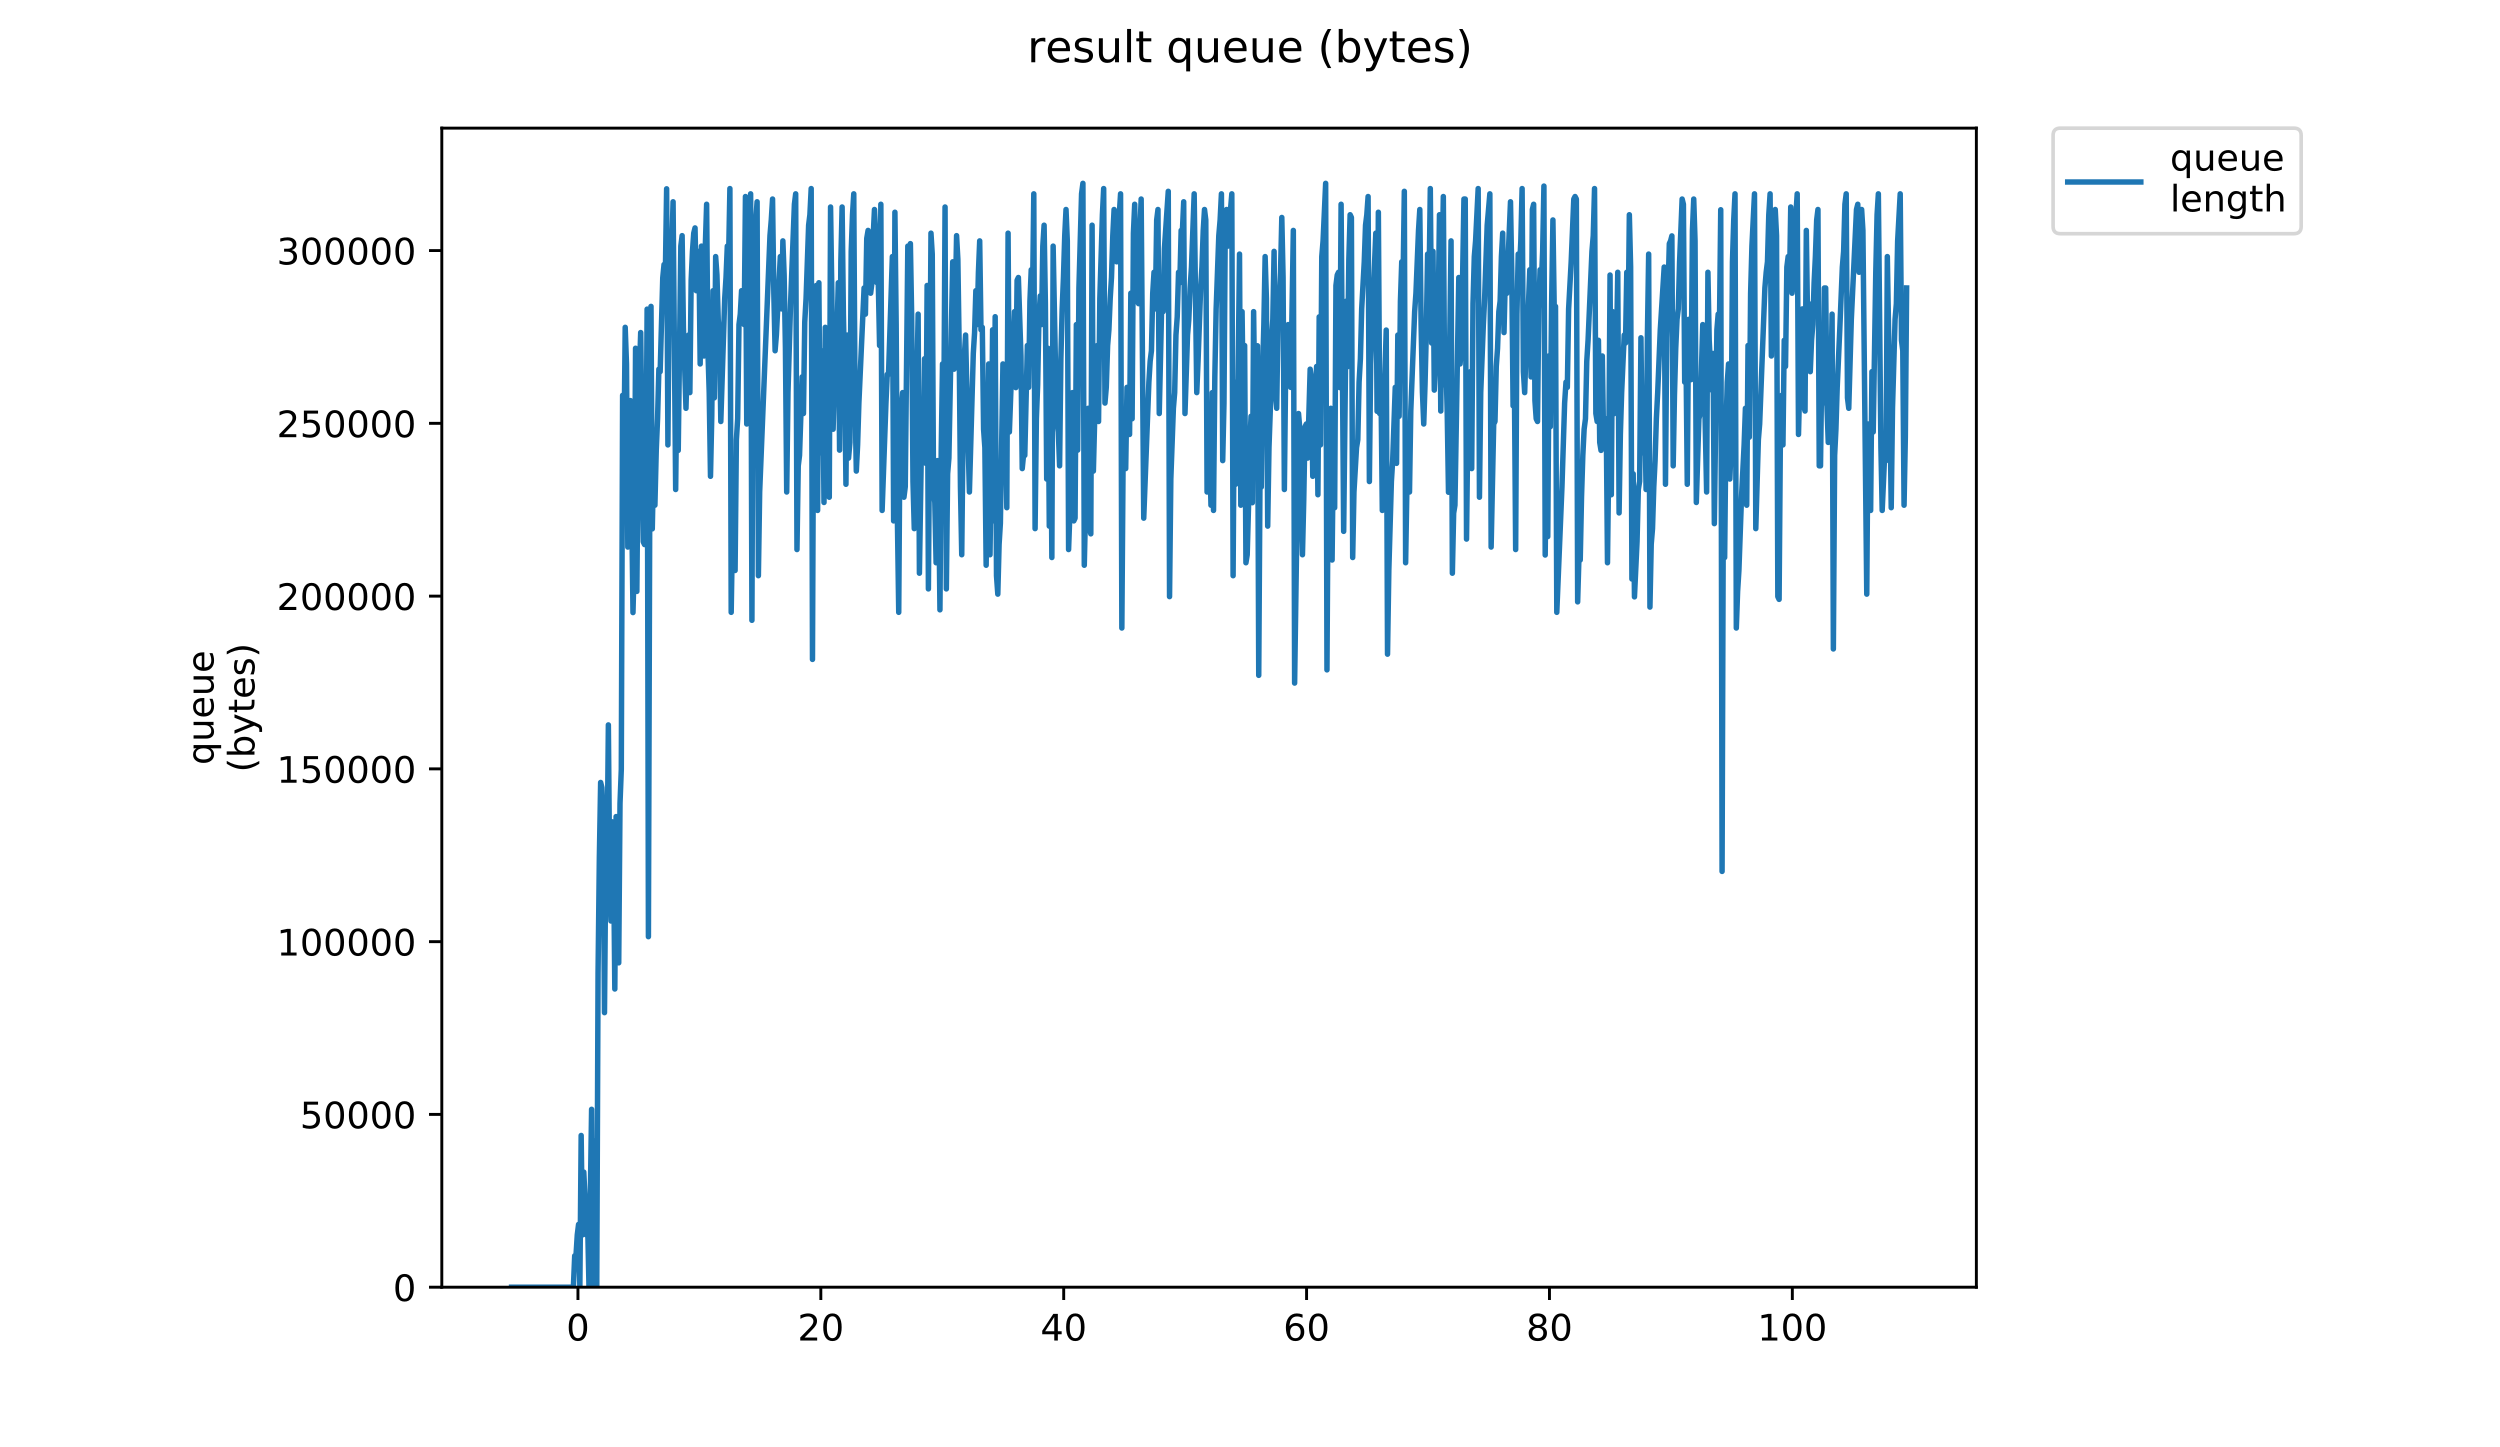 <?xml version="1.0" encoding="utf-8" standalone="no"?>
<!DOCTYPE svg PUBLIC "-//W3C//DTD SVG 1.1//EN"
  "http://www.w3.org/Graphics/SVG/1.1/DTD/svg11.dtd">
<!-- Created with matplotlib (https://matplotlib.org/) -->
<svg height="396pt" version="1.1" viewBox="0 0 684 396" width="684pt" xmlns="http://www.w3.org/2000/svg" xmlns:xlink="http://www.w3.org/1999/xlink">
 <defs>
  <style type="text/css">
*{stroke-linecap:butt;stroke-linejoin:round;}
  </style>
 </defs>
 <g id="figure_1">
  <g id="patch_1">
   <path d="M 0 396 
L 684 396 
L 684 0 
L 0 0 
z
" style="fill:#ffffff;"/>
  </g>
  <g id="axes_1">
   <g id="patch_2">
    <path d="M 120.879 352.174 
L 540.734 352.174 
L 540.734 35.062 
L 120.879 35.062 
z
" style="fill:#ffffff;"/>
   </g>
   <g id="matplotlib.axis_1">
    <g id="xtick_1">
     <g id="line2d_1">
      <defs>
       <path d="M 0 0 
L 0 3.5 
" id="m39339e3589" style="stroke:#000000;stroke-width:0.8;"/>
      </defs>
      <g>
       <use style="stroke:#000000;stroke-width:0.8;" x="158.126" xlink:href="#m39339e3589" y="352.174"/>
      </g>
     </g>
     <g id="text_1">
      <!-- 0 -->
      <defs>
       <path d="M 31.781 66.406 
Q 24.172 66.406 20.328 58.906 
Q 16.5 51.422 16.5 36.375 
Q 16.5 21.391 20.328 13.891 
Q 24.172 6.391 31.781 6.391 
Q 39.453 6.391 43.281 13.891 
Q 47.125 21.391 47.125 36.375 
Q 47.125 51.422 43.281 58.906 
Q 39.453 66.406 31.781 66.406 
z
M 31.781 74.219 
Q 44.047 74.219 50.516 64.516 
Q 56.984 54.828 56.984 36.375 
Q 56.984 17.969 50.516 8.266 
Q 44.047 -1.422 31.781 -1.422 
Q 19.531 -1.422 13.062 8.266 
Q 6.594 17.969 6.594 36.375 
Q 6.594 54.828 13.062 64.516 
Q 19.531 74.219 31.781 74.219 
z
" id="DejaVuSans-48"/>
      </defs>
      <g transform="translate(154.945 366.773)scale(0.1 -0.1)">
       <use xlink:href="#DejaVuSans-48"/>
      </g>
     </g>
    </g>
    <g id="xtick_2">
     <g id="line2d_2">
      <g>
       <use style="stroke:#000000;stroke-width:0.8;" x="224.577" xlink:href="#m39339e3589" y="352.174"/>
      </g>
     </g>
     <g id="text_2">
      <!-- 20 -->
      <defs>
       <path d="M 19.188 8.297 
L 53.609 8.297 
L 53.609 0 
L 7.328 0 
L 7.328 8.297 
Q 12.938 14.109 22.625 23.891 
Q 32.328 33.688 34.812 36.531 
Q 39.547 41.844 41.422 45.531 
Q 43.312 49.219 43.312 52.781 
Q 43.312 58.594 39.234 62.25 
Q 35.156 65.922 28.609 65.922 
Q 23.969 65.922 18.812 64.312 
Q 13.672 62.703 7.812 59.422 
L 7.812 69.391 
Q 13.766 71.781 18.938 73 
Q 24.125 74.219 28.422 74.219 
Q 39.75 74.219 46.484 68.547 
Q 53.219 62.891 53.219 53.422 
Q 53.219 48.922 51.531 44.891 
Q 49.859 40.875 45.406 35.406 
Q 44.188 33.984 37.641 27.219 
Q 31.109 20.453 19.188 8.297 
z
" id="DejaVuSans-50"/>
      </defs>
      <g transform="translate(218.215 366.773)scale(0.1 -0.1)">
       <use xlink:href="#DejaVuSans-50"/>
       <use x="63.623" xlink:href="#DejaVuSans-48"/>
      </g>
     </g>
    </g>
    <g id="xtick_3">
     <g id="line2d_3">
      <g>
       <use style="stroke:#000000;stroke-width:0.8;" x="291.029" xlink:href="#m39339e3589" y="352.174"/>
      </g>
     </g>
     <g id="text_3">
      <!-- 40 -->
      <defs>
       <path d="M 37.797 64.312 
L 12.891 25.391 
L 37.797 25.391 
z
M 35.203 72.906 
L 47.609 72.906 
L 47.609 25.391 
L 58.016 25.391 
L 58.016 17.188 
L 47.609 17.188 
L 47.609 0 
L 37.797 0 
L 37.797 17.188 
L 4.891 17.188 
L 4.891 26.703 
z
" id="DejaVuSans-52"/>
      </defs>
      <g transform="translate(284.666 366.773)scale(0.1 -0.1)">
       <use xlink:href="#DejaVuSans-52"/>
       <use x="63.623" xlink:href="#DejaVuSans-48"/>
      </g>
     </g>
    </g>
    <g id="xtick_4">
     <g id="line2d_4">
      <g>
       <use style="stroke:#000000;stroke-width:0.8;" x="357.48" xlink:href="#m39339e3589" y="352.174"/>
      </g>
     </g>
     <g id="text_4">
      <!-- 60 -->
      <defs>
       <path d="M 33.016 40.375 
Q 26.375 40.375 22.484 35.828 
Q 18.609 31.297 18.609 23.391 
Q 18.609 15.531 22.484 10.953 
Q 26.375 6.391 33.016 6.391 
Q 39.656 6.391 43.531 10.953 
Q 47.406 15.531 47.406 23.391 
Q 47.406 31.297 43.531 35.828 
Q 39.656 40.375 33.016 40.375 
z
M 52.594 71.297 
L 52.594 62.312 
Q 48.875 64.062 45.094 64.984 
Q 41.312 65.922 37.594 65.922 
Q 27.828 65.922 22.672 59.328 
Q 17.531 52.734 16.797 39.406 
Q 19.672 43.656 24.016 45.922 
Q 28.375 48.188 33.594 48.188 
Q 44.578 48.188 50.953 41.516 
Q 57.328 34.859 57.328 23.391 
Q 57.328 12.156 50.688 5.359 
Q 44.047 -1.422 33.016 -1.422 
Q 20.359 -1.422 13.672 8.266 
Q 6.984 17.969 6.984 36.375 
Q 6.984 53.656 15.188 63.938 
Q 23.391 74.219 37.203 74.219 
Q 40.922 74.219 44.703 73.484 
Q 48.484 72.75 52.594 71.297 
z
" id="DejaVuSans-54"/>
      </defs>
      <g transform="translate(351.117 366.773)scale(0.1 -0.1)">
       <use xlink:href="#DejaVuSans-54"/>
       <use x="63.623" xlink:href="#DejaVuSans-48"/>
      </g>
     </g>
    </g>
    <g id="xtick_5">
     <g id="line2d_5">
      <g>
       <use style="stroke:#000000;stroke-width:0.8;" x="423.931" xlink:href="#m39339e3589" y="352.174"/>
      </g>
     </g>
     <g id="text_5">
      <!-- 80 -->
      <defs>
       <path d="M 31.781 34.625 
Q 24.75 34.625 20.719 30.859 
Q 16.703 27.094 16.703 20.516 
Q 16.703 13.922 20.719 10.156 
Q 24.75 6.391 31.781 6.391 
Q 38.812 6.391 42.859 10.172 
Q 46.922 13.969 46.922 20.516 
Q 46.922 27.094 42.891 30.859 
Q 38.875 34.625 31.781 34.625 
z
M 21.922 38.812 
Q 15.578 40.375 12.031 44.719 
Q 8.5 49.078 8.5 55.328 
Q 8.5 64.062 14.719 69.141 
Q 20.953 74.219 31.781 74.219 
Q 42.672 74.219 48.875 69.141 
Q 55.078 64.062 55.078 55.328 
Q 55.078 49.078 51.531 44.719 
Q 48 40.375 41.703 38.812 
Q 48.828 37.156 52.797 32.312 
Q 56.781 27.484 56.781 20.516 
Q 56.781 9.906 50.312 4.234 
Q 43.844 -1.422 31.781 -1.422 
Q 19.734 -1.422 13.25 4.234 
Q 6.781 9.906 6.781 20.516 
Q 6.781 27.484 10.781 32.312 
Q 14.797 37.156 21.922 38.812 
z
M 18.312 54.391 
Q 18.312 48.734 21.844 45.562 
Q 25.391 42.391 31.781 42.391 
Q 38.141 42.391 41.719 45.562 
Q 45.312 48.734 45.312 54.391 
Q 45.312 60.062 41.719 63.234 
Q 38.141 66.406 31.781 66.406 
Q 25.391 66.406 21.844 63.234 
Q 18.312 60.062 18.312 54.391 
z
" id="DejaVuSans-56"/>
      </defs>
      <g transform="translate(417.568 366.773)scale(0.1 -0.1)">
       <use xlink:href="#DejaVuSans-56"/>
       <use x="63.623" xlink:href="#DejaVuSans-48"/>
      </g>
     </g>
    </g>
    <g id="xtick_6">
     <g id="line2d_6">
      <g>
       <use style="stroke:#000000;stroke-width:0.8;" x="490.382" xlink:href="#m39339e3589" y="352.174"/>
      </g>
     </g>
     <g id="text_6">
      <!-- 100 -->
      <defs>
       <path d="M 12.406 8.297 
L 28.516 8.297 
L 28.516 63.922 
L 10.984 60.406 
L 10.984 69.391 
L 28.422 72.906 
L 38.281 72.906 
L 38.281 8.297 
L 54.391 8.297 
L 54.391 0 
L 12.406 0 
z
" id="DejaVuSans-49"/>
      </defs>
      <g transform="translate(480.838 366.773)scale(0.1 -0.1)">
       <use xlink:href="#DejaVuSans-49"/>
       <use x="63.623" xlink:href="#DejaVuSans-48"/>
       <use x="127.246" xlink:href="#DejaVuSans-48"/>
      </g>
     </g>
    </g>
   </g>
   <g id="matplotlib.axis_2">
    <g id="ytick_1">
     <g id="line2d_7">
      <defs>
       <path d="M 0 0 
L -3.5 0 
" id="m47e777f5ae" style="stroke:#000000;stroke-width:0.8;"/>
      </defs>
      <g>
       <use style="stroke:#000000;stroke-width:0.8;" x="120.879" xlink:href="#m47e777f5ae" y="352.174"/>
      </g>
     </g>
     <g id="text_7">
      <!-- 0 -->
      <g transform="translate(107.516 355.973)scale(0.1 -0.1)">
       <use xlink:href="#DejaVuSans-48"/>
      </g>
     </g>
    </g>
    <g id="ytick_2">
     <g id="line2d_8">
      <g>
       <use style="stroke:#000000;stroke-width:0.8;" x="120.879" xlink:href="#m47e777f5ae" y="304.904"/>
      </g>
     </g>
     <g id="text_8">
      <!-- 50000 -->
      <defs>
       <path d="M 10.797 72.906 
L 49.516 72.906 
L 49.516 64.594 
L 19.828 64.594 
L 19.828 46.734 
Q 21.969 47.469 24.109 47.828 
Q 26.266 48.188 28.422 48.188 
Q 40.625 48.188 47.75 41.5 
Q 54.891 34.812 54.891 23.391 
Q 54.891 11.625 47.562 5.094 
Q 40.234 -1.422 26.906 -1.422 
Q 22.312 -1.422 17.547 -0.641 
Q 12.797 0.141 7.719 1.703 
L 7.719 11.625 
Q 12.109 9.234 16.797 8.062 
Q 21.484 6.891 26.703 6.891 
Q 35.156 6.891 40.078 11.328 
Q 45.016 15.766 45.016 23.391 
Q 45.016 31 40.078 35.438 
Q 35.156 39.891 26.703 39.891 
Q 22.75 39.891 18.812 39.016 
Q 14.891 38.141 10.797 36.281 
z
" id="DejaVuSans-53"/>
      </defs>
      <g transform="translate(82.066 308.703)scale(0.1 -0.1)">
       <use xlink:href="#DejaVuSans-53"/>
       <use x="63.623" xlink:href="#DejaVuSans-48"/>
       <use x="127.246" xlink:href="#DejaVuSans-48"/>
       <use x="190.869" xlink:href="#DejaVuSans-48"/>
       <use x="254.492" xlink:href="#DejaVuSans-48"/>
      </g>
     </g>
    </g>
    <g id="ytick_3">
     <g id="line2d_9">
      <g>
       <use style="stroke:#000000;stroke-width:0.8;" x="120.879" xlink:href="#m47e777f5ae" y="257.634"/>
      </g>
     </g>
     <g id="text_9">
      <!-- 100000 -->
      <g transform="translate(75.704 261.434)scale(0.1 -0.1)">
       <use xlink:href="#DejaVuSans-49"/>
       <use x="63.623" xlink:href="#DejaVuSans-48"/>
       <use x="127.246" xlink:href="#DejaVuSans-48"/>
       <use x="190.869" xlink:href="#DejaVuSans-48"/>
       <use x="254.492" xlink:href="#DejaVuSans-48"/>
       <use x="318.115" xlink:href="#DejaVuSans-48"/>
      </g>
     </g>
    </g>
    <g id="ytick_4">
     <g id="line2d_10">
      <g>
       <use style="stroke:#000000;stroke-width:0.8;" x="120.879" xlink:href="#m47e777f5ae" y="210.364"/>
      </g>
     </g>
     <g id="text_10">
      <!-- 150000 -->
      <g transform="translate(75.704 214.164)scale(0.1 -0.1)">
       <use xlink:href="#DejaVuSans-49"/>
       <use x="63.623" xlink:href="#DejaVuSans-53"/>
       <use x="127.246" xlink:href="#DejaVuSans-48"/>
       <use x="190.869" xlink:href="#DejaVuSans-48"/>
       <use x="254.492" xlink:href="#DejaVuSans-48"/>
       <use x="318.115" xlink:href="#DejaVuSans-48"/>
      </g>
     </g>
    </g>
    <g id="ytick_5">
     <g id="line2d_11">
      <g>
       <use style="stroke:#000000;stroke-width:0.8;" x="120.879" xlink:href="#m47e777f5ae" y="163.095"/>
      </g>
     </g>
     <g id="text_11">
      <!-- 200000 -->
      <g transform="translate(75.704 166.894)scale(0.1 -0.1)">
       <use xlink:href="#DejaVuSans-50"/>
       <use x="63.623" xlink:href="#DejaVuSans-48"/>
       <use x="127.246" xlink:href="#DejaVuSans-48"/>
       <use x="190.869" xlink:href="#DejaVuSans-48"/>
       <use x="254.492" xlink:href="#DejaVuSans-48"/>
       <use x="318.115" xlink:href="#DejaVuSans-48"/>
      </g>
     </g>
    </g>
    <g id="ytick_6">
     <g id="line2d_12">
      <g>
       <use style="stroke:#000000;stroke-width:0.8;" x="120.879" xlink:href="#m47e777f5ae" y="115.825"/>
      </g>
     </g>
     <g id="text_12">
      <!-- 250000 -->
      <g transform="translate(75.704 119.624)scale(0.1 -0.1)">
       <use xlink:href="#DejaVuSans-50"/>
       <use x="63.623" xlink:href="#DejaVuSans-53"/>
       <use x="127.246" xlink:href="#DejaVuSans-48"/>
       <use x="190.869" xlink:href="#DejaVuSans-48"/>
       <use x="254.492" xlink:href="#DejaVuSans-48"/>
       <use x="318.115" xlink:href="#DejaVuSans-48"/>
      </g>
     </g>
    </g>
    <g id="ytick_7">
     <g id="line2d_13">
      <g>
       <use style="stroke:#000000;stroke-width:0.8;" x="120.879" xlink:href="#m47e777f5ae" y="68.555"/>
      </g>
     </g>
     <g id="text_13">
      <!-- 300000 -->
      <defs>
       <path d="M 40.578 39.312 
Q 47.656 37.797 51.625 33 
Q 55.609 28.219 55.609 21.188 
Q 55.609 10.406 48.188 4.484 
Q 40.766 -1.422 27.094 -1.422 
Q 22.516 -1.422 17.656 -0.516 
Q 12.797 0.391 7.625 2.203 
L 7.625 11.719 
Q 11.719 9.328 16.594 8.109 
Q 21.484 6.891 26.812 6.891 
Q 36.078 6.891 40.938 10.547 
Q 45.797 14.203 45.797 21.188 
Q 45.797 27.641 41.281 31.266 
Q 36.766 34.906 28.719 34.906 
L 20.219 34.906 
L 20.219 43.016 
L 29.109 43.016 
Q 36.375 43.016 40.234 45.922 
Q 44.094 48.828 44.094 54.297 
Q 44.094 59.906 40.109 62.906 
Q 36.141 65.922 28.719 65.922 
Q 24.656 65.922 20.016 65.031 
Q 15.375 64.156 9.812 62.312 
L 9.812 71.094 
Q 15.438 72.656 20.344 73.438 
Q 25.25 74.219 29.594 74.219 
Q 40.828 74.219 47.359 69.109 
Q 53.906 64.016 53.906 55.328 
Q 53.906 49.266 50.438 45.094 
Q 46.969 40.922 40.578 39.312 
z
" id="DejaVuSans-51"/>
      </defs>
      <g transform="translate(75.704 72.354)scale(0.1 -0.1)">
       <use xlink:href="#DejaVuSans-51"/>
       <use x="63.623" xlink:href="#DejaVuSans-48"/>
       <use x="127.246" xlink:href="#DejaVuSans-48"/>
       <use x="190.869" xlink:href="#DejaVuSans-48"/>
       <use x="254.492" xlink:href="#DejaVuSans-48"/>
       <use x="318.115" xlink:href="#DejaVuSans-48"/>
      </g>
     </g>
    </g>
    <g id="text_14">
     <!-- queue -->
     <defs>
      <path d="M 14.797 27.297 
Q 14.797 17.391 18.875 11.75 
Q 22.953 6.109 30.078 6.109 
Q 37.203 6.109 41.297 11.75 
Q 45.406 17.391 45.406 27.297 
Q 45.406 37.203 41.297 42.844 
Q 37.203 48.484 30.078 48.484 
Q 22.953 48.484 18.875 42.844 
Q 14.797 37.203 14.797 27.297 
z
M 45.406 8.203 
Q 42.578 3.328 38.25 0.953 
Q 33.938 -1.422 27.875 -1.422 
Q 17.969 -1.422 11.734 6.484 
Q 5.516 14.406 5.516 27.297 
Q 5.516 40.188 11.734 48.094 
Q 17.969 56 27.875 56 
Q 33.938 56 38.25 53.625 
Q 42.578 51.266 45.406 46.391 
L 45.406 54.688 
L 54.391 54.688 
L 54.391 -20.797 
L 45.406 -20.797 
z
" id="DejaVuSans-113"/>
      <path d="M 8.5 21.578 
L 8.5 54.688 
L 17.484 54.688 
L 17.484 21.922 
Q 17.484 14.156 20.5 10.266 
Q 23.531 6.391 29.594 6.391 
Q 36.859 6.391 41.078 11.031 
Q 45.312 15.672 45.312 23.688 
L 45.312 54.688 
L 54.297 54.688 
L 54.297 0 
L 45.312 0 
L 45.312 8.406 
Q 42.047 3.422 37.719 1 
Q 33.406 -1.422 27.688 -1.422 
Q 18.266 -1.422 13.375 4.438 
Q 8.5 10.297 8.5 21.578 
z
M 31.109 56 
z
" id="DejaVuSans-117"/>
      <path d="M 56.203 29.594 
L 56.203 25.203 
L 14.891 25.203 
Q 15.484 15.922 20.484 11.062 
Q 25.484 6.203 34.422 6.203 
Q 39.594 6.203 44.453 7.469 
Q 49.312 8.734 54.109 11.281 
L 54.109 2.781 
Q 49.266 0.734 44.188 -0.344 
Q 39.109 -1.422 33.891 -1.422 
Q 20.797 -1.422 13.156 6.188 
Q 5.516 13.812 5.516 26.812 
Q 5.516 40.234 12.766 48.109 
Q 20.016 56 32.328 56 
Q 43.359 56 49.781 48.891 
Q 56.203 41.797 56.203 29.594 
z
M 47.219 32.234 
Q 47.125 39.594 43.094 43.984 
Q 39.062 48.391 32.422 48.391 
Q 24.906 48.391 20.391 44.141 
Q 15.875 39.891 15.188 32.172 
z
" id="DejaVuSans-101"/>
     </defs>
     <g transform="translate(58.426 209.283)rotate(-90)scale(0.1 -0.1)">
      <use xlink:href="#DejaVuSans-113"/>
      <use x="63.477" xlink:href="#DejaVuSans-117"/>
      <use x="126.855" xlink:href="#DejaVuSans-101"/>
      <use x="188.379" xlink:href="#DejaVuSans-117"/>
      <use x="251.758" xlink:href="#DejaVuSans-101"/>
     </g>
     <!-- (bytes) -->
     <defs>
      <path d="M 31 75.875 
Q 24.469 64.656 21.281 53.656 
Q 18.109 42.672 18.109 31.391 
Q 18.109 20.125 21.312 9.062 
Q 24.516 -2 31 -13.188 
L 23.188 -13.188 
Q 15.875 -1.703 12.234 9.375 
Q 8.594 20.453 8.594 31.391 
Q 8.594 42.281 12.203 53.312 
Q 15.828 64.359 23.188 75.875 
z
" id="DejaVuSans-40"/>
      <path d="M 48.688 27.297 
Q 48.688 37.203 44.609 42.844 
Q 40.531 48.484 33.406 48.484 
Q 26.266 48.484 22.188 42.844 
Q 18.109 37.203 18.109 27.297 
Q 18.109 17.391 22.188 11.75 
Q 26.266 6.109 33.406 6.109 
Q 40.531 6.109 44.609 11.75 
Q 48.688 17.391 48.688 27.297 
z
M 18.109 46.391 
Q 20.953 51.266 25.266 53.625 
Q 29.594 56 35.594 56 
Q 45.562 56 51.781 48.094 
Q 58.016 40.188 58.016 27.297 
Q 58.016 14.406 51.781 6.484 
Q 45.562 -1.422 35.594 -1.422 
Q 29.594 -1.422 25.266 0.953 
Q 20.953 3.328 18.109 8.203 
L 18.109 0 
L 9.078 0 
L 9.078 75.984 
L 18.109 75.984 
z
" id="DejaVuSans-98"/>
      <path d="M 32.172 -5.078 
Q 28.375 -14.844 24.75 -17.812 
Q 21.141 -20.797 15.094 -20.797 
L 7.906 -20.797 
L 7.906 -13.281 
L 13.188 -13.281 
Q 16.891 -13.281 18.938 -11.516 
Q 21 -9.766 23.484 -3.219 
L 25.094 0.875 
L 2.984 54.688 
L 12.5 54.688 
L 29.594 11.922 
L 46.688 54.688 
L 56.203 54.688 
z
" id="DejaVuSans-121"/>
      <path d="M 18.312 70.219 
L 18.312 54.688 
L 36.812 54.688 
L 36.812 47.703 
L 18.312 47.703 
L 18.312 18.016 
Q 18.312 11.328 20.141 9.422 
Q 21.969 7.516 27.594 7.516 
L 36.812 7.516 
L 36.812 0 
L 27.594 0 
Q 17.188 0 13.234 3.875 
Q 9.281 7.766 9.281 18.016 
L 9.281 47.703 
L 2.688 47.703 
L 2.688 54.688 
L 9.281 54.688 
L 9.281 70.219 
z
" id="DejaVuSans-116"/>
      <path d="M 44.281 53.078 
L 44.281 44.578 
Q 40.484 46.531 36.375 47.5 
Q 32.281 48.484 27.875 48.484 
Q 21.188 48.484 17.844 46.438 
Q 14.5 44.391 14.5 40.281 
Q 14.5 37.156 16.891 35.375 
Q 19.281 33.594 26.516 31.984 
L 29.594 31.297 
Q 39.156 29.25 43.188 25.516 
Q 47.219 21.781 47.219 15.094 
Q 47.219 7.469 41.188 3.016 
Q 35.156 -1.422 24.609 -1.422 
Q 20.219 -1.422 15.453 -0.562 
Q 10.688 0.297 5.422 2 
L 5.422 11.281 
Q 10.406 8.688 15.234 7.391 
Q 20.062 6.109 24.812 6.109 
Q 31.156 6.109 34.562 8.281 
Q 37.984 10.453 37.984 14.406 
Q 37.984 18.062 35.516 20.016 
Q 33.062 21.969 24.703 23.781 
L 21.578 24.516 
Q 13.234 26.266 9.516 29.906 
Q 5.812 33.547 5.812 39.891 
Q 5.812 47.609 11.281 51.797 
Q 16.75 56 26.812 56 
Q 31.781 56 36.172 55.266 
Q 40.578 54.547 44.281 53.078 
z
" id="DejaVuSans-115"/>
      <path d="M 8.016 75.875 
L 15.828 75.875 
Q 23.141 64.359 26.781 53.312 
Q 30.422 42.281 30.422 31.391 
Q 30.422 20.453 26.781 9.375 
Q 23.141 -1.703 15.828 -13.188 
L 8.016 -13.188 
Q 14.5 -2 17.703 9.062 
Q 20.906 20.125 20.906 31.391 
Q 20.906 42.672 17.703 53.656 
Q 14.5 64.656 8.016 75.875 
z
" id="DejaVuSans-41"/>
     </defs>
     <g transform="translate(69.624 211.295)rotate(-90)scale(0.1 -0.1)">
      <use xlink:href="#DejaVuSans-40"/>
      <use x="39.014" xlink:href="#DejaVuSans-98"/>
      <use x="102.49" xlink:href="#DejaVuSans-121"/>
      <use x="161.67" xlink:href="#DejaVuSans-116"/>
      <use x="200.879" xlink:href="#DejaVuSans-101"/>
      <use x="262.402" xlink:href="#DejaVuSans-115"/>
      <use x="314.502" xlink:href="#DejaVuSans-41"/>
     </g>
    </g>
   </g>
   <g id="line2d_14">
    <path clip-path="url(#p6bce321e99)" d="M 139.963 352.174 
L 156.878 352.174 
L 157.234 343.586 
L 157.589 343.586 
L 157.941 337.861 
L 158.295 334.998 
L 158.648 352.174 
L 159.007 310.666 
L 159.365 337.861 
L 159.723 320.685 
L 160.073 327.842 
L 160.428 337.861 
L 160.782 334.998 
L 161.147 352.174 
L 161.859 303.509 
L 162.213 352.174 
L 162.565 323.548 
L 162.918 312.097 
L 163.273 352.174 
L 163.628 266.294 
L 163.978 234.805 
L 164.333 214.084 
L 164.684 215.515 
L 165.037 224.786 
L 165.387 277.062 
L 165.743 235.554 
L 166.097 234.805 
L 166.449 198.339 
L 166.8 239.099 
L 167.153 251.981 
L 167.506 224.852 
L 167.859 233.374 
L 168.213 270.588 
L 168.569 223.419 
L 169.282 263.432 
L 169.635 219.809 
L 169.989 210.472 
L 170.345 108.165 
L 170.697 124.592 
L 171.055 89.558 
L 171.409 99.577 
L 171.768 149.674 
L 172.119 111.777 
L 172.47 109.596 
L 173.183 167.598 
L 173.535 153.285 
L 173.887 95.283 
L 174.238 161.807 
L 174.589 123.976 
L 174.94 101.757 
L 175.29 90.989 
L 175.997 148.242 
L 176.35 148.991 
L 176.7 137.353 
L 177.05 84.581 
L 177.406 256.275 
L 177.757 142.517 
L 178.114 83.832 
L 178.463 144.697 
L 178.824 126.772 
L 179.182 138.227 
L 179.55 123.227 
L 179.908 114.573 
L 180.268 101.008 
L 180.62 101.691 
L 181.328 75.993 
L 181.68 72.382 
L 182.034 75.244 
L 182.386 51.661 
L 182.737 121.73 
L 183.094 77.358 
L 183.446 75.993 
L 183.796 68.088 
L 184.154 55.206 
L 184.86 133.929 
L 185.213 102.44 
L 185.566 123.227 
L 186.272 67.339 
L 186.627 64.476 
L 186.98 89.558 
L 187.682 111.71 
L 188.035 98.828 
L 188.396 91.672 
L 188.747 107.416 
L 189.1 76.676 
L 189.455 68.77 
L 189.807 63.794 
L 190.16 62.362 
L 190.514 79.538 
L 190.864 73.131 
L 191.215 68.77 
L 191.565 99.577 
L 191.914 67.339 
L 192.613 97.397 
L 192.971 67.339 
L 193.33 55.888 
L 193.689 95.966 
L 194.04 107.483 
L 194.39 130.318 
L 194.74 113.89 
L 195.093 79.538 
L 195.443 108.848 
L 195.802 70.202 
L 196.157 75.244 
L 196.507 87.444 
L 196.86 92.42 
L 197.214 115.322 
L 198.281 81.652 
L 198.638 75.927 
L 198.989 67.339 
L 199.347 70.202 
L 199.699 51.594 
L 200.054 167.532 
L 200.409 145.38 
L 200.764 134.612 
L 201.12 156.082 
L 201.474 120.298 
L 201.827 114.573 
L 202.184 88.809 
L 202.541 85.95 
L 202.894 79.538 
L 203.252 87.378 
L 203.604 88.809 
L 203.953 53.774 
L 204.307 116.004 
L 204.66 63.794 
L 205.014 60.182 
L 205.37 53.035 
L 205.725 169.712 
L 206.077 80.97 
L 206.79 60.182 
L 207.143 55.206 
L 207.492 157.513 
L 207.844 134.612 
L 210.664 64.476 
L 211.02 60.182 
L 211.37 54.457 
L 211.719 80.221 
L 212.068 95.966 
L 212.418 91.672 
L 213.495 70.202 
L 213.844 84.515 
L 214.194 65.908 
L 214.543 75.244 
L 214.892 95.283 
L 215.241 134.612 
L 215.594 107.416 
L 216.298 83.084 
L 217.347 55.888 
L 217.697 53.035 
L 218.049 150.356 
L 218.4 127.455 
L 218.751 124.592 
L 219.463 103.122 
L 219.821 113.142 
L 220.18 88.126 
L 220.538 81.652 
L 221.239 61.614 
L 221.588 58.751 
L 221.941 51.594 
L 222.294 180.414 
L 222.644 94.534 
L 223.345 78.107 
L 223.695 139.654 
L 224.044 77.358 
L 224.395 123.91 
L 224.745 95.966 
L 225.095 103.871 
L 225.445 137.474 
L 225.795 89.558 
L 226.162 134.612 
L 226.526 108.165 
L 226.89 136.043 
L 227.241 56.637 
L 227.591 80.221 
L 227.941 117.436 
L 228.29 104.554 
L 229.001 90.989 
L 229.352 77.358 
L 229.703 123.161 
L 230.052 71.633 
L 230.402 56.637 
L 230.752 85.95 
L 231.102 103.122 
L 231.451 132.498 
L 231.802 91.672 
L 232.162 125.341 
L 232.534 121.047 
L 232.89 68.77 
L 233.241 58.751 
L 233.59 53.035 
L 233.939 109.596 
L 234.288 128.886 
L 234.642 121.73 
L 234.991 110.279 
L 236.414 78.79 
L 236.779 85.95 
L 237.143 65.225 
L 237.508 63.045 
L 237.859 75.927 
L 238.207 80.221 
L 238.556 77.425 
L 238.905 64.543 
L 239.254 57.32 
L 239.603 64.476 
L 239.952 77.358 
L 240.301 77.358 
L 240.65 94.534 
L 241 55.888 
L 241.348 139.654 
L 242.396 110.279 
L 242.746 102.44 
L 243.096 102.44 
L 244.146 70.202 
L 244.496 142.517 
L 244.845 58.068 
L 245.194 88.809 
L 245.542 143.2 
L 245.893 167.532 
L 246.25 115.322 
L 246.962 107.416 
L 247.319 136.043 
L 247.679 133.18 
L 248.379 67.339 
L 248.731 84.515 
L 249.081 66.656 
L 249.435 86.695 
L 249.789 131.749 
L 250.143 144.631 
L 250.497 109.596 
L 250.851 104.554 
L 251.201 85.95 
L 251.551 156.83 
L 252.25 112.459 
L 252.609 123.161 
L 252.961 98.146 
L 253.311 126.772 
L 253.66 78.107 
L 254.01 161.124 
L 254.715 63.794 
L 255.064 69.519 
L 255.416 134.612 
L 255.766 137.474 
L 256.118 153.968 
L 256.468 126.024 
L 256.818 135.36 
L 257.167 166.85 
L 257.517 123.227 
L 257.868 99.577 
L 258.218 116.004 
L 258.567 56.637 
L 258.917 161.124 
L 259.269 129.635 
L 259.619 125.341 
L 260.317 88.809 
L 260.666 71.633 
L 261.018 101.008 
L 261.718 64.476 
L 262.07 70.95 
L 262.424 94.534 
L 262.778 133.18 
L 263.13 151.78 
L 263.482 118.865 
L 263.833 97.397 
L 264.182 91.672 
L 264.882 121.73 
L 265.232 134.612 
L 266.294 96.714 
L 266.642 90.989 
L 266.992 79.538 
L 267.343 88.809 
L 267.693 74.496 
L 268.044 65.908 
L 268.398 90.24 
L 268.757 89.558 
L 269.107 117.436 
L 269.459 122.478 
L 269.81 154.65 
L 270.512 99.577 
L 270.863 151.78 
L 271.223 125.341 
L 271.574 90.24 
L 271.925 142.517 
L 272.279 86.655 
L 272.64 157.513 
L 272.999 162.556 
L 273.351 148.991 
L 273.703 143.2 
L 274.403 99.577 
L 274.754 107.416 
L 275.105 112.459 
L 275.46 138.906 
L 275.811 63.794 
L 276.167 118.184 
L 276.869 98.828 
L 277.219 95.283 
L 277.572 85.264 
L 277.924 106.051 
L 278.276 76.676 
L 278.628 75.927 
L 279.333 97.397 
L 279.682 128.204 
L 280.032 124.592 
L 280.381 124.592 
L 281.089 94.534 
L 281.44 105.985 
L 281.79 82.401 
L 282.14 73.813 
L 282.492 81.652 
L 282.845 53.035 
L 283.2 144.631 
L 283.552 114.573 
L 283.902 105.312 
L 284.255 86.695 
L 284.61 80.97 
L 284.961 88.809 
L 285.311 67.339 
L 285.665 61.614 
L 286.018 83.084 
L 286.376 131.066 
L 286.731 95.283 
L 287.083 143.948 
L 287.434 104.554 
L 287.787 152.536 
L 288.139 67.339 
L 288.85 103.871 
L 289.203 115.322 
L 289.555 118.184 
L 289.905 127.455 
L 290.256 98.146 
L 290.607 84.515 
L 290.959 75.927 
L 291.31 64.476 
L 291.662 57.32 
L 292.014 65.908 
L 292.366 150.356 
L 292.722 140.337 
L 293.077 141.086 
L 293.433 107.416 
L 293.788 142.517 
L 294.139 141.768 
L 294.491 88.809 
L 294.842 123.161 
L 295.192 78.79 
L 295.912 53.035 
L 296.284 50.163 
L 296.658 154.65 
L 297.389 122.478 
L 297.741 111.71 
L 298.092 144.697 
L 298.444 146.062 
L 298.795 61.614 
L 299.149 128.886 
L 299.51 114.573 
L 299.861 107.416 
L 300.212 94.534 
L 300.562 115.322 
L 300.912 81.652 
L 301.615 58.751 
L 301.965 51.594 
L 302.317 110.279 
L 302.679 105.985 
L 303.043 94.534 
L 303.396 90.24 
L 303.752 81.652 
L 304.104 75.927 
L 304.459 64.476 
L 304.814 57.32 
L 305.169 58.751 
L 305.523 71.633 
L 306.231 58.751 
L 306.585 53.035 
L 306.936 171.826 
L 307.287 124.592 
L 307.638 116.004 
L 307.99 128.204 
L 308.343 105.985 
L 308.695 117.436 
L 309.046 118.865 
L 309.396 80.221 
L 309.748 114.573 
L 310.1 63.794 
L 310.452 55.888 
L 310.806 78.79 
L 311.159 82.401 
L 311.518 83.084 
L 311.87 63.794 
L 312.221 54.457 
L 312.926 141.768 
L 314.334 104.554 
L 314.684 98.828 
L 315.034 95.966 
L 315.385 80.221 
L 315.736 74.496 
L 316.103 84.515 
L 316.467 60.182 
L 316.82 57.32 
L 317.171 113.142 
L 317.879 81.652 
L 318.229 85.264 
L 318.579 68.088 
L 319.636 52.343 
L 319.986 163.238 
L 320.338 131.066 
L 321.039 111.71 
L 321.389 107.416 
L 321.739 91.672 
L 322.089 86.695 
L 322.446 74.496 
L 322.799 77.358 
L 323.162 63.045 
L 323.51 63.045 
L 323.859 55.206 
L 324.21 113.142 
L 324.909 91.672 
L 325.26 87.378 
L 325.614 78.79 
L 325.986 73.064 
L 326.725 53.035 
L 327.433 107.416 
L 327.788 98.828 
L 328.496 78.79 
L 328.849 73.064 
L 329.202 63.045 
L 329.552 57.32 
L 329.902 60.182 
L 330.253 134.612 
L 330.621 126.024 
L 330.97 123.161 
L 331.319 138.227 
L 331.668 107.416 
L 332.019 139.654 
L 332.375 103.122 
L 332.736 84.515 
L 333.462 64.476 
L 333.824 60.182 
L 334.181 53.035 
L 334.532 126.024 
L 334.882 110.279 
L 335.233 61.614 
L 335.594 57.32 
L 335.954 67.339 
L 336.314 65.908 
L 336.673 57.32 
L 337.024 53.035 
L 337.374 157.513 
L 337.724 104.554 
L 338.075 132.498 
L 338.424 129.635 
L 339.132 69.519 
L 339.483 138.227 
L 339.832 85.264 
L 340.182 112.459 
L 340.532 94.534 
L 340.885 153.968 
L 341.235 151.78 
L 341.585 138.972 
L 341.935 121.796 
L 342.285 113.89 
L 342.64 137.541 
L 342.99 85.264 
L 343.341 113.208 
L 344.041 94.601 
L 344.39 184.774 
L 344.74 129.635 
L 345.09 133.247 
L 345.439 101.691 
L 345.789 88.809 
L 346.139 70.202 
L 346.489 81.652 
L 346.841 143.948 
L 347.194 122.478 
L 347.544 112.459 
L 347.894 92.42 
L 348.242 87.378 
L 348.591 68.77 
L 348.947 108.165 
L 349.299 111.71 
L 349.649 89.558 
L 350.35 74.496 
L 350.701 59.5 
L 351.051 75.927 
L 351.4 133.929 
L 351.749 102.44 
L 352.099 100.26 
L 352.45 88.809 
L 352.799 103.871 
L 353.151 105.985 
L 353.856 63.045 
L 354.206 186.888 
L 355.276 113.142 
L 355.643 117.436 
L 356.352 151.78 
L 356.706 136.792 
L 357.06 116.753 
L 357.411 116.004 
L 357.76 125.341 
L 358.46 101.008 
L 358.81 103.871 
L 359.172 130.318 
L 359.528 116.004 
L 360.229 100.26 
L 360.578 135.36 
L 360.929 86.695 
L 361.279 121.73 
L 361.637 70.202 
L 361.99 65.908 
L 362.699 50.163 
L 363.056 183.277 
L 363.412 126.772 
L 364.111 111.71 
L 364.461 153.219 
L 364.811 121.73 
L 365.162 138.906 
L 365.511 78.107 
L 365.865 75.244 
L 366.216 74.496 
L 366.572 106.051 
L 366.923 55.888 
L 367.628 145.38 
L 368.333 82.401 
L 368.685 100.326 
L 369.043 70.95 
L 369.394 58.751 
L 369.744 59.5 
L 370.093 152.536 
L 370.443 134.612 
L 371.144 122.478 
L 371.495 120.298 
L 371.845 104.554 
L 372.205 98.146 
L 372.556 84.515 
L 373.258 71.633 
L 373.608 61.614 
L 373.959 58.751 
L 374.312 53.774 
L 374.662 131.749 
L 375.011 99.577 
L 375.714 80.97 
L 376.418 63.794 
L 376.769 112.525 
L 377.119 58.068 
L 377.479 113.142 
L 377.837 106.051 
L 378.199 139.654 
L 378.553 103.189 
L 378.91 102.44 
L 379.268 90.307 
L 379.625 178.983 
L 379.983 156.082 
L 380.684 131.749 
L 381.035 126.024 
L 381.738 105.985 
L 382.092 126.772 
L 382.443 91.672 
L 382.798 113.89 
L 383.155 82.401 
L 383.512 71.633 
L 383.869 77.358 
L 384.223 52.343 
L 384.577 153.968 
L 384.931 133.18 
L 385.284 128.886 
L 385.638 134.612 
L 385.99 112.459 
L 387.047 85.264 
L 387.399 80.221 
L 388.104 63.045 
L 388.456 57.32 
L 388.814 88.809 
L 389.18 107.377 
L 389.533 116.004 
L 389.884 105.312 
L 390.236 90.989 
L 390.592 69.519 
L 390.962 78.79 
L 391.331 51.594 
L 391.698 93.852 
L 392.069 68.77 
L 392.424 106.734 
L 392.778 99.577 
L 393.132 97.463 
L 393.486 85.264 
L 393.839 58.751 
L 394.192 112.459 
L 394.544 74.496 
L 394.895 53.774 
L 395.245 105.312 
L 395.598 98.828 
L 395.95 112.459 
L 396.304 134.678 
L 396.656 92.42 
L 397.008 65.908 
L 397.365 156.83 
L 397.718 140.403 
L 398.07 138.227 
L 399.127 75.927 
L 399.479 99.577 
L 399.83 95.283 
L 400.533 54.457 
L 400.888 54.457 
L 401.241 147.494 
L 401.593 117.436 
L 402.304 101.691 
L 402.656 128.204 
L 403.01 83.084 
L 403.365 70.202 
L 403.718 65.908 
L 404.427 51.594 
L 404.777 136.043 
L 405.128 107.416 
L 405.844 88.809 
L 406.195 81.652 
L 406.896 61.614 
L 407.622 53.035 
L 407.974 149.674 
L 408.675 116.004 
L 409.027 115.322 
L 409.379 100.26 
L 409.728 95.283 
L 410.084 85.264 
L 410.435 82.401 
L 410.785 70.202 
L 411.136 63.794 
L 411.493 90.989 
L 411.858 75.927 
L 412.217 80.287 
L 413.271 55.206 
L 413.621 74.496 
L 413.976 111.028 
L 414.327 103.871 
L 414.683 150.356 
L 415.034 85.95 
L 415.384 69.519 
L 415.739 73.813 
L 416.093 65.908 
L 416.449 51.594 
L 416.8 101.691 
L 417.15 107.416 
L 417.502 95.966 
L 417.853 91.672 
L 418.553 73.813 
L 418.904 103.122 
L 419.254 57.32 
L 419.605 55.888 
L 419.955 109.596 
L 420.305 114.573 
L 420.661 115.322 
L 421.013 84.515 
L 421.363 73.813 
L 421.713 77.358 
L 422.067 68.77 
L 422.416 50.912 
L 422.765 151.854 
L 423.115 119.616 
L 423.466 146.811 
L 423.816 97.357 
L 424.166 116.753 
L 424.52 83.084 
L 424.877 60.182 
L 425.236 84.515 
L 425.587 83.832 
L 425.936 167.532 
L 427.352 133.18 
L 428.081 110.279 
L 428.45 104.554 
L 428.822 105.985 
L 429.174 84.515 
L 429.874 71.633 
L 430.588 54.457 
L 430.937 53.774 
L 431.291 54.457 
L 431.645 164.67 
L 431.998 152.536 
L 432.351 153.219 
L 432.704 136.043 
L 433.062 124.592 
L 433.418 117.436 
L 433.784 114.573 
L 434.139 98.828 
L 434.495 93.103 
L 435.556 68.77 
L 435.912 64.476 
L 436.264 51.594 
L 436.626 113.142 
L 436.984 115.322 
L 437.334 93.103 
L 437.685 121.047 
L 438.039 123.227 
L 438.395 97.397 
L 438.755 121.047 
L 439.109 122.478 
L 439.458 114.573 
L 439.807 153.968 
L 440.156 125.341 
L 440.508 75.244 
L 440.857 135.36 
L 441.207 85.264 
L 441.557 113.208 
L 441.918 96.032 
L 442.269 95.283 
L 442.618 74.496 
L 442.982 140.337 
L 443.332 118.865 
L 443.682 107.416 
L 444.385 91.672 
L 444.736 93.852 
L 445.085 74.496 
L 445.436 90.24 
L 445.788 58.751 
L 446.139 73.064 
L 446.488 158.413 
L 446.84 129.635 
L 447.19 163.304 
L 447.893 148.242 
L 448.244 133.929 
L 448.599 131.709 
L 448.962 92.42 
L 449.314 123.91 
L 449.666 119.616 
L 450.017 113.89 
L 450.37 133.929 
L 450.721 92.42 
L 451.073 69.519 
L 451.423 166.101 
L 451.774 148.925 
L 452.127 144.631 
L 452.478 133.18 
L 452.829 126.024 
L 453.181 114.573 
L 453.542 107.416 
L 454.252 90.24 
L 455.322 73.064 
L 455.672 132.498 
L 456.023 92.42 
L 456.725 66.656 
L 457.075 65.908 
L 457.426 64.543 
L 457.784 127.455 
L 458.133 108.165 
L 458.484 95.283 
L 458.833 87.378 
L 459.182 84.515 
L 459.531 71.633 
L 460.23 54.457 
L 460.58 55.888 
L 460.929 104.554 
L 461.285 97.397 
L 461.638 132.498 
L 461.992 87.378 
L 462.342 94.495 
L 462.693 103.871 
L 463.047 63.045 
L 463.405 54.457 
L 463.764 65.908 
L 464.114 137.474 
L 464.814 114.573 
L 465.167 113.142 
L 465.872 88.809 
L 466.222 100.26 
L 466.932 134.612 
L 467.285 74.496 
L 467.637 93.103 
L 468.341 106.734 
L 468.692 96.714 
L 469.043 143.266 
L 469.741 90.24 
L 470.092 85.95 
L 470.443 88.809 
L 470.793 57.386 
L 471.159 238.416 
L 471.511 134.612 
L 471.863 152.536 
L 472.222 117.436 
L 472.579 104.554 
L 472.929 99.577 
L 473.284 131.066 
L 473.647 121.73 
L 473.997 71.633 
L 474.348 60.182 
L 474.699 53.035 
L 475.055 171.826 
L 475.411 161.807 
L 475.765 156.082 
L 476.475 136.043 
L 477.189 121.73 
L 477.545 111.71 
L 477.898 138.227 
L 478.256 94.534 
L 478.612 119.616 
L 478.966 80.221 
L 479.324 67.339 
L 480.029 53.035 
L 480.383 144.631 
L 481.09 120.298 
L 481.442 116.004 
L 482.871 78.79 
L 483.227 74.496 
L 483.578 71.633 
L 483.937 58.751 
L 484.297 53.035 
L 484.651 97.397 
L 485.004 73.064 
L 485.354 63.045 
L 485.704 57.32 
L 486.062 64.476 
L 486.412 163.238 
L 486.763 163.987 
L 487.113 119.616 
L 487.464 108.165 
L 487.817 121.73 
L 488.165 93.103 
L 488.52 100.26 
L 488.88 73.064 
L 489.237 70.202 
L 489.59 78.79 
L 489.944 56.637 
L 490.301 80.221 
L 490.651 76.676 
L 491.36 58.751 
L 491.713 53.035 
L 492.067 118.865 
L 492.771 90.24 
L 493.132 84.515 
L 493.491 111.028 
L 493.853 112.459 
L 494.208 63.045 
L 494.559 88.126 
L 494.921 83.084 
L 495.292 101.691 
L 495.641 93.103 
L 495.99 88.809 
L 496.339 77.358 
L 496.69 70.202 
L 497.043 60.182 
L 497.392 57.32 
L 497.741 127.455 
L 498.09 127.455 
L 498.44 100.26 
L 498.8 110.279 
L 499.152 78.79 
L 499.505 78.79 
L 499.857 111.028 
L 500.209 121.047 
L 500.907 106.734 
L 501.257 85.95 
L 501.607 177.552 
L 501.96 124.592 
L 502.309 117.436 
L 502.661 105.985 
L 503.359 90.24 
L 504.064 73.064 
L 504.415 68.77 
L 504.765 55.888 
L 505.12 53.035 
L 505.471 108.848 
L 505.821 111.71 
L 506.521 87.378 
L 507.934 57.32 
L 508.29 55.888 
L 508.642 74.496 
L 509.343 57.32 
L 509.693 63.045 
L 510.746 162.556 
L 511.097 116.004 
L 511.806 139.654 
L 512.16 101.691 
L 512.512 118.184 
L 513.212 74.496 
L 513.567 58.751 
L 513.918 53.035 
L 514.617 122.478 
L 514.968 139.654 
L 515.671 123.91 
L 516.022 126.024 
L 516.372 70.202 
L 517.089 112.459 
L 517.439 138.906 
L 517.788 111.71 
L 518.492 87.378 
L 518.843 83.084 
L 519.195 65.908 
L 519.897 53.035 
L 520.247 93.103 
L 520.598 95.966 
L 520.95 138.227 
L 521.3 119.616 
L 521.65 78.79 
L 521.65 78.79 
" style="fill:none;stroke:#1f77b4;stroke-linecap:square;stroke-width:1.5;"/>
   </g>
   <g id="patch_3">
    <path d="M 120.879 352.174 
L 120.879 35.062 
" style="fill:none;stroke:#000000;stroke-linecap:square;stroke-linejoin:miter;stroke-width:0.8;"/>
   </g>
   <g id="patch_4">
    <path d="M 540.734 352.174 
L 540.734 35.062 
" style="fill:none;stroke:#000000;stroke-linecap:square;stroke-linejoin:miter;stroke-width:0.8;"/>
   </g>
   <g id="patch_5">
    <path d="M 120.879 352.174 
L 540.734 352.174 
" style="fill:none;stroke:#000000;stroke-linecap:square;stroke-linejoin:miter;stroke-width:0.8;"/>
   </g>
   <g id="patch_6">
    <path d="M 120.879 35.062 
L 540.734 35.062 
" style="fill:none;stroke:#000000;stroke-linecap:square;stroke-linejoin:miter;stroke-width:0.8;"/>
   </g>
   <g id="legend_1">
    <g id="patch_7">
     <path d="M 563.727 63.938 
L 627.602 63.938 
Q 629.602 63.938 629.602 61.938 
L 629.602 37.062 
Q 629.602 35.062 627.602 35.062 
L 563.727 35.062 
Q 561.727 35.062 561.727 37.062 
L 561.727 61.938 
Q 561.727 63.938 563.727 63.938 
z
" style="fill:#ffffff;opacity:0.8;stroke:#cccccc;stroke-linejoin:miter;"/>
    </g>
    <g id="line2d_15">
     <path d="M 565.727 49.8 
L 585.727 49.8 
" style="fill:none;stroke:#1f77b4;stroke-linecap:square;stroke-width:1.5;"/>
    </g>
    <g id="line2d_16"/>
    <g id="text_15">
     <!-- queue -->
     <g transform="translate(593.727 46.661)scale(0.1 -0.1)">
      <use xlink:href="#DejaVuSans-113"/>
      <use x="63.477" xlink:href="#DejaVuSans-117"/>
      <use x="126.855" xlink:href="#DejaVuSans-101"/>
      <use x="188.379" xlink:href="#DejaVuSans-117"/>
      <use x="251.758" xlink:href="#DejaVuSans-101"/>
     </g>
     <!-- length -->
     <defs>
      <path d="M 9.422 75.984 
L 18.406 75.984 
L 18.406 0 
L 9.422 0 
z
" id="DejaVuSans-108"/>
      <path d="M 54.891 33.016 
L 54.891 0 
L 45.906 0 
L 45.906 32.719 
Q 45.906 40.484 42.875 44.328 
Q 39.844 48.188 33.797 48.188 
Q 26.516 48.188 22.312 43.547 
Q 18.109 38.922 18.109 30.906 
L 18.109 0 
L 9.078 0 
L 9.078 54.688 
L 18.109 54.688 
L 18.109 46.188 
Q 21.344 51.125 25.703 53.562 
Q 30.078 56 35.797 56 
Q 45.219 56 50.047 50.172 
Q 54.891 44.344 54.891 33.016 
z
" id="DejaVuSans-110"/>
      <path d="M 45.406 27.984 
Q 45.406 37.75 41.375 43.109 
Q 37.359 48.484 30.078 48.484 
Q 22.859 48.484 18.828 43.109 
Q 14.797 37.75 14.797 27.984 
Q 14.797 18.266 18.828 12.891 
Q 22.859 7.516 30.078 7.516 
Q 37.359 7.516 41.375 12.891 
Q 45.406 18.266 45.406 27.984 
z
M 54.391 6.781 
Q 54.391 -7.172 48.188 -13.984 
Q 42 -20.797 29.203 -20.797 
Q 24.469 -20.797 20.266 -20.094 
Q 16.062 -19.391 12.109 -17.922 
L 12.109 -9.188 
Q 16.062 -11.328 19.922 -12.344 
Q 23.781 -13.375 27.781 -13.375 
Q 36.625 -13.375 41.016 -8.766 
Q 45.406 -4.156 45.406 5.172 
L 45.406 9.625 
Q 42.625 4.781 38.281 2.391 
Q 33.938 0 27.875 0 
Q 17.828 0 11.672 7.656 
Q 5.516 15.328 5.516 27.984 
Q 5.516 40.672 11.672 48.328 
Q 17.828 56 27.875 56 
Q 33.938 56 38.281 53.609 
Q 42.625 51.219 45.406 46.391 
L 45.406 54.688 
L 54.391 54.688 
z
" id="DejaVuSans-103"/>
      <path d="M 54.891 33.016 
L 54.891 0 
L 45.906 0 
L 45.906 32.719 
Q 45.906 40.484 42.875 44.328 
Q 39.844 48.188 33.797 48.188 
Q 26.516 48.188 22.312 43.547 
Q 18.109 38.922 18.109 30.906 
L 18.109 0 
L 9.078 0 
L 9.078 75.984 
L 18.109 75.984 
L 18.109 46.188 
Q 21.344 51.125 25.703 53.562 
Q 30.078 56 35.797 56 
Q 45.219 56 50.047 50.172 
Q 54.891 44.344 54.891 33.016 
z
" id="DejaVuSans-104"/>
     </defs>
     <g transform="translate(593.727 57.859)scale(0.1 -0.1)">
      <use xlink:href="#DejaVuSans-108"/>
      <use x="27.783" xlink:href="#DejaVuSans-101"/>
      <use x="89.307" xlink:href="#DejaVuSans-110"/>
      <use x="152.686" xlink:href="#DejaVuSans-103"/>
      <use x="216.162" xlink:href="#DejaVuSans-116"/>
      <use x="255.371" xlink:href="#DejaVuSans-104"/>
     </g>
    </g>
   </g>
  </g>
  <g id="text_16">
   <!-- result queue (bytes) -->
   <defs>
    <path d="M 41.109 46.297 
Q 39.594 47.172 37.812 47.578 
Q 36.031 48 33.891 48 
Q 26.266 48 22.188 43.047 
Q 18.109 38.094 18.109 28.812 
L 18.109 0 
L 9.078 0 
L 9.078 54.688 
L 18.109 54.688 
L 18.109 46.188 
Q 20.953 51.172 25.484 53.578 
Q 30.031 56 36.531 56 
Q 37.453 56 38.578 55.875 
Q 39.703 55.766 41.062 55.516 
z
" id="DejaVuSans-114"/>
    <path id="DejaVuSans-32"/>
   </defs>
   <g transform="translate(281.073 17.038)scale(0.12 -0.12)">
    <use xlink:href="#DejaVuSans-114"/>
    <use x="41.082" xlink:href="#DejaVuSans-101"/>
    <use x="102.605" xlink:href="#DejaVuSans-115"/>
    <use x="154.705" xlink:href="#DejaVuSans-117"/>
    <use x="218.084" xlink:href="#DejaVuSans-108"/>
    <use x="245.867" xlink:href="#DejaVuSans-116"/>
    <use x="285.076" xlink:href="#DejaVuSans-32"/>
    <use x="316.863" xlink:href="#DejaVuSans-113"/>
    <use x="380.34" xlink:href="#DejaVuSans-117"/>
    <use x="443.719" xlink:href="#DejaVuSans-101"/>
    <use x="505.242" xlink:href="#DejaVuSans-117"/>
    <use x="568.621" xlink:href="#DejaVuSans-101"/>
    <use x="630.145" xlink:href="#DejaVuSans-32"/>
    <use x="661.932" xlink:href="#DejaVuSans-40"/>
    <use x="700.945" xlink:href="#DejaVuSans-98"/>
    <use x="764.422" xlink:href="#DejaVuSans-121"/>
    <use x="823.602" xlink:href="#DejaVuSans-116"/>
    <use x="862.811" xlink:href="#DejaVuSans-101"/>
    <use x="924.334" xlink:href="#DejaVuSans-115"/>
    <use x="976.434" xlink:href="#DejaVuSans-41"/>
   </g>
  </g>
 </g>
 <defs>
  <clipPath id="p6bce321e99">
   <rect height="317.112" width="419.855" x="120.879" y="35.062"/>
  </clipPath>
 </defs>
</svg>
